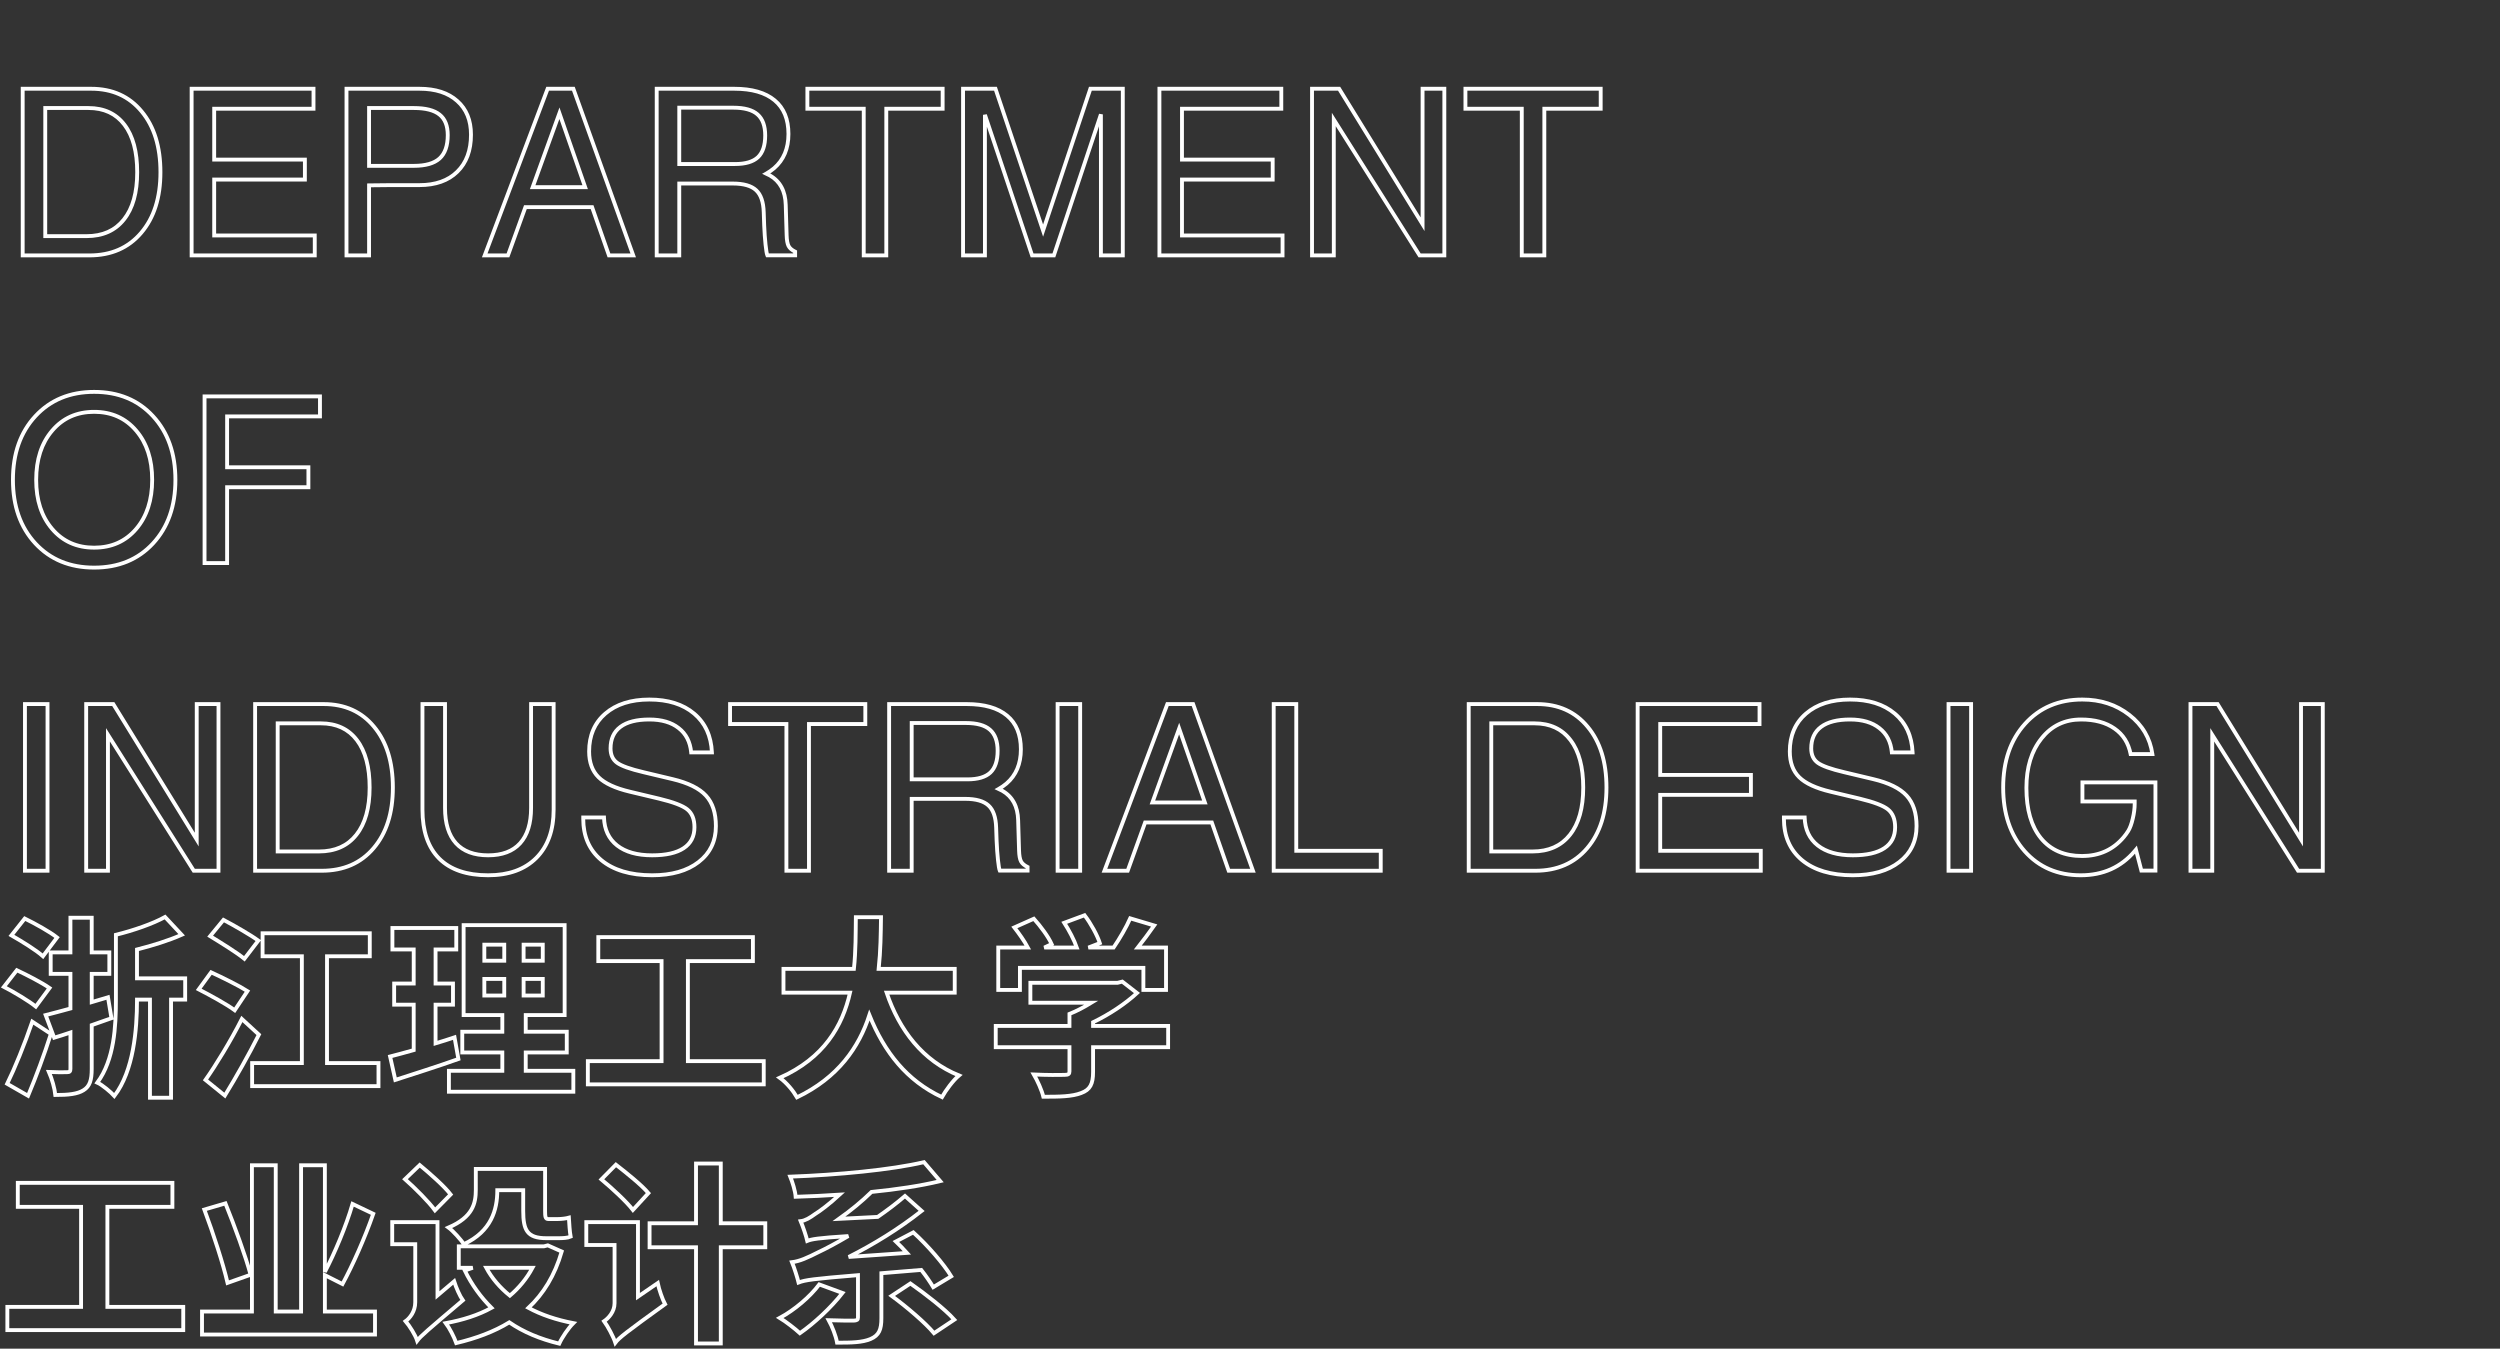 <svg width="1292" height="697" viewBox="0 0 1292 697" fill="none" xmlns="http://www.w3.org/2000/svg">
<rect x="0" y="0" width="1292" height="697" fill="#333333" stroke="none"/>
<path d="M11.727 132H10.727V133H11.727V132ZM11.727 45.867V44.867H10.727V45.867H11.727ZM73.191 57.586L72.42 58.222L72.424 58.227L73.191 57.586ZM72.957 120.34L72.197 119.69L72.195 119.693L72.957 120.34ZM23.387 122.039H22.387V123.039H23.387V122.039ZM64.051 113.426L63.268 112.803L63.266 112.806L64.051 113.426ZM64.344 64.5L63.546 65.103L63.548 65.106L64.344 64.5ZM23.387 55.828V54.828H22.387V55.828H23.387ZM12.727 132V45.867H10.727V132H12.727ZM11.727 46.867H17.527V44.867H11.727V46.867ZM17.527 46.867H47.117V44.867H17.527V46.867ZM47.117 46.867C57.783 46.867 66.181 50.66 72.42 58.222L73.963 56.95C67.311 48.887 58.326 44.867 47.117 44.867V46.867ZM72.424 58.227C78.718 65.772 81.918 75.991 81.918 88.992H83.918C83.918 75.665 80.634 64.947 73.959 56.945L72.424 58.227ZM81.918 88.992C81.918 101.948 78.643 112.144 72.197 119.69L73.717 120.989C80.552 112.988 83.918 102.286 83.918 88.992H81.918ZM72.195 119.693C65.804 127.217 57.17 131 46.18 131V133C57.689 133 66.907 129.009 73.719 120.987L72.195 119.693ZM46.18 131H17.527V133H46.18V131ZM17.527 131H11.727V133H17.527V131ZM23.387 123.039H44.715V121.039H23.387V123.039ZM44.715 123.039C53.331 123.039 60.086 120.064 64.836 114.045L63.266 112.806C58.953 118.272 52.818 121.039 44.715 121.039V123.039ZM64.833 114.049C69.594 108.066 71.906 99.669 71.906 88.992H69.906C69.906 99.409 67.648 107.301 63.268 112.803L64.833 114.049ZM71.906 88.992C71.906 78.285 69.696 69.875 65.139 63.894L63.548 65.106C67.741 70.609 69.906 78.527 69.906 88.992H71.906ZM65.141 63.897C60.554 57.836 54.032 54.828 45.711 54.828V56.828C53.484 56.828 59.383 59.602 63.546 65.103L65.141 63.897ZM45.711 54.828H23.387V56.828H45.711V54.828ZM22.387 55.828V122.039H24.387V55.828H22.387ZM99.031 132H98.031V133H99.031V132ZM99.031 45.867V44.867H98.031V45.867H99.031ZM162.02 45.867H163.02V44.867H162.02V45.867ZM162.02 56.18V57.18H163.02V56.18H162.02ZM110.691 56.18V55.18H109.691V56.18H110.691ZM110.691 82.488H109.691V83.488H110.691V82.488ZM157.566 82.488H158.566V81.488H157.566V82.488ZM157.566 92.801V93.801H158.566V92.801H157.566ZM110.691 92.801V91.801H109.691V92.801H110.691ZM110.691 121.688H109.691V122.688H110.691V121.688ZM162.664 121.688H163.664V120.688H162.664V121.688ZM162.664 132V133H163.664V132H162.664ZM100.031 132V45.867H98.031V132H100.031ZM99.031 46.867H162.02V44.867H99.031V46.867ZM161.02 45.867V51.023H163.02V45.867H161.02ZM161.02 51.023V56.18H163.02V51.023H161.02ZM162.02 55.18H110.691V57.18H162.02V55.18ZM109.691 56.18V82.488H111.691V56.18H109.691ZM110.691 83.488H157.566V81.488H110.691V83.488ZM156.566 82.488V87.644H158.566V82.488H156.566ZM156.566 87.644V92.801H158.566V87.644H156.566ZM157.566 91.801H110.691V93.801H157.566V91.801ZM109.691 92.801V121.688H111.691V92.801H109.691ZM110.691 122.688H162.664V120.688H110.691V122.688ZM161.664 121.688V126.844H163.664V121.688H161.664ZM161.664 126.844V132H163.664V126.844H161.664ZM162.664 131H99.031V133H162.664V131ZM179.07 132H178.07V133H179.07V132ZM179.07 45.867V44.867H178.07V45.867H179.07ZM236.316 52.195L235.647 52.939L235.654 52.944L236.316 52.195ZM236.316 88.758L235.618 88.042L235.615 88.045L236.316 88.758ZM216.746 95.672L216.743 96.672H216.746V95.672ZM190.73 95.789L190.712 94.789L189.73 94.807V95.789H190.73ZM190.73 132V133H191.73V132H190.73ZM190.73 85.711H189.73V86.711H190.73V85.711ZM227.176 81.902L227.846 82.645L227.852 82.639L227.176 81.902ZM227.176 59.227L226.548 60.005L226.555 60.011L227.176 59.227ZM190.73 55.828V54.828H189.73V55.828H190.73ZM180.07 132V45.867H178.07V132H180.07ZM179.07 46.867H184.871V44.867H179.07V46.867ZM184.871 46.867H216.746V44.867H184.871V46.867ZM216.746 46.867C224.94 46.867 231.197 48.933 235.647 52.939L236.985 51.452C232.061 47.02 225.271 44.867 216.746 44.867V46.867ZM235.654 52.944C240.128 56.9 242.406 62.407 242.406 69.598H244.406C244.406 61.945 241.958 55.85 236.979 51.446L235.654 52.944ZM242.406 69.598C242.406 77.56 240.108 83.663 235.618 88.042L237.015 89.474C241.978 84.633 244.406 77.963 244.406 69.598H242.406ZM235.615 88.045C231.162 92.424 224.918 94.672 216.746 94.672V96.672C225.293 96.672 232.096 94.311 237.018 89.471L235.615 88.045ZM216.75 94.672C205.77 94.633 197.09 94.672 190.712 94.789L190.749 96.789C197.105 96.672 205.769 96.633 216.743 96.672L216.75 94.672ZM189.73 95.789V132H191.73V95.789H189.73ZM190.73 131H184.93V133H190.73V131ZM184.93 131H179.07V133H184.93V131ZM190.73 86.711H213.875V84.711H190.73V86.711ZM213.875 86.711C220.037 86.711 224.767 85.424 227.846 82.645L226.506 81.16C223.96 83.459 219.823 84.711 213.875 84.711V86.711ZM227.852 82.639C230.947 79.802 232.395 75.457 232.395 69.832H230.395C230.395 75.144 229.03 78.847 226.5 81.165L227.852 82.639ZM232.395 69.832C232.395 64.797 230.926 60.92 227.796 58.443L226.555 60.011C229.051 61.986 230.395 65.179 230.395 69.832H232.395ZM227.803 58.448C224.727 55.97 220.017 54.828 213.875 54.828V56.828C219.843 56.828 223.999 57.952 226.548 60.005L227.803 58.448ZM213.875 54.828H190.73V56.828H213.875V54.828ZM189.73 55.828V85.711H191.73V55.828H189.73ZM250.496 132L249.561 131.647L249.05 133H250.496V132ZM283.016 45.867V44.867H282.324L282.08 45.514L283.016 45.867ZM296.316 45.867L297.258 45.529L297.02 44.867H296.316V45.867ZM327.254 132V133H328.676L328.195 131.662L327.254 132ZM314.715 132L313.771 132.33L314.005 133H314.715V132ZM305.984 107.039L306.928 106.709L306.694 106.039H305.984V107.039ZM271.531 107.039V106.039H270.829L270.591 106.699L271.531 107.039ZM262.508 132V133H263.21L263.448 132.34L262.508 132ZM289.109 58.523L290.054 58.195L289.128 55.535L288.169 58.183L289.109 58.523ZM275.281 96.727L274.341 96.386L273.856 97.727H275.281V96.727ZM302.41 96.727V97.727H303.817L303.355 96.398L302.41 96.727ZM251.432 132.353L283.951 46.22L282.08 45.514L249.561 131.647L251.432 132.353ZM283.016 46.867H289.637V44.867H283.016V46.867ZM289.637 46.867H296.316V44.867H289.637V46.867ZM295.375 46.205L326.313 132.338L328.195 131.662L297.258 45.529L295.375 46.205ZM327.254 131H320.984V133H327.254V131ZM320.984 131H314.715V133H320.984V131ZM315.659 131.67L306.928 106.709L305.04 107.369L313.771 132.33L315.659 131.67ZM305.984 106.039H271.531V108.039H305.984V106.039ZM270.591 106.699L261.567 131.66L263.448 132.34L272.472 107.379L270.591 106.699ZM262.508 131H256.531V133H262.508V131ZM256.531 131H250.496V133H256.531V131ZM288.169 58.183L274.341 96.386L276.222 97.067L290.05 58.864L288.169 58.183ZM275.281 97.727H302.41V95.727H275.281V97.727ZM303.355 96.398L290.054 58.195L288.165 58.852L301.466 97.055L303.355 96.398ZM339.383 132H338.383V133H339.383V132ZM339.383 45.867V44.867H338.383V45.867H339.383ZM400.32 51.844L399.679 52.611L399.683 52.614L400.32 51.844ZM400.027 86.941L400.672 87.706L400.679 87.7L400.027 86.941ZM395.984 89.754L395.491 88.884L393.836 89.823L395.548 90.654L395.984 89.754ZM397.918 90.691L398.416 89.824L398.386 89.807L398.354 89.792L397.918 90.691ZM406.062 105.867L405.063 105.895L405.063 105.897L406.062 105.867ZM406.531 121.57L405.532 121.6V121.601L406.531 121.57ZM410.926 130.066H411.926V129.442L411.365 129.168L410.926 130.066ZM410.926 131.941V132.941H411.926V131.941H410.926ZM396.57 131.941L395.656 132.348L395.92 132.941H396.57V131.941ZM394.93 116.531L393.93 116.566L393.931 116.574L394.93 116.531ZM394.695 109.734L393.696 109.764L393.696 109.769L394.695 109.734ZM390.77 98.309L390.086 99.038L390.092 99.044L390.77 98.309ZM351.043 94.852V93.852H350.043V94.852H351.043ZM351.043 132V133H352.043V132H351.043ZM351.043 84.773H350.043V85.773H351.043V84.773ZM391.707 81.258L392.391 81.987L392.397 81.982L391.707 81.258ZM391.473 59.109L390.812 59.86L390.817 59.865L391.473 59.109ZM351.043 55.652V54.652H350.043V55.652H351.043ZM340.383 132V45.867H338.383V132H340.383ZM339.383 46.867H345.184V44.867H339.383V46.867ZM345.184 46.867H379.461V44.867H345.184V46.867ZM379.461 46.867C388.474 46.867 395.161 48.834 399.679 52.611L400.962 51.077C395.948 46.885 388.729 44.867 379.461 44.867V46.867ZM399.683 52.614C404.165 56.325 406.469 61.81 406.469 69.246H408.469C408.469 61.369 406.007 55.253 400.958 51.074L399.683 52.614ZM406.469 69.246C406.469 76.543 404.081 82.145 399.376 86.183L400.679 87.7C405.896 83.222 408.469 77.027 408.469 69.246H406.469ZM399.382 86.177C398.18 87.192 396.883 88.094 395.491 88.884L396.478 90.624C397.976 89.773 399.374 88.801 400.672 87.706L399.382 86.177ZM395.548 90.654L397.482 91.591L398.354 89.792L396.421 88.854L395.548 90.654ZM397.42 91.558C402.294 94.359 404.875 99.061 405.063 105.895L407.062 105.84C406.859 98.455 404.011 93.039 398.416 89.824L397.42 91.558ZM405.063 105.897L405.532 121.6L407.531 121.54L407.062 105.837L405.063 105.897ZM405.532 121.601C405.611 124.206 405.944 126.253 406.639 127.596L408.416 126.677C407.938 125.755 407.608 124.091 407.531 121.54L405.532 121.601ZM406.639 127.596C407.36 128.99 408.7 130.092 410.487 130.965L411.365 129.168C409.792 128.4 408.866 127.549 408.416 126.677L406.639 127.596ZM409.926 130.066V131.941H411.926V130.066H409.926ZM410.926 130.941H396.57V132.941H410.926V130.941ZM397.484 131.535C397.384 131.31 397.244 130.788 397.087 129.869C396.936 128.981 396.783 127.803 396.627 126.329L394.638 126.538C394.796 128.033 394.954 129.257 395.116 130.205C395.272 131.122 395.444 131.869 395.656 132.348L397.484 131.535ZM396.627 126.329C396.317 123.385 396.084 120.105 395.929 116.488L393.931 116.574C394.088 120.223 394.323 123.545 394.638 126.538L396.627 126.329ZM395.929 116.497L395.695 109.7L393.696 109.769L393.93 116.566L395.929 116.497ZM395.695 109.705C395.535 104.241 394.197 100.105 391.447 97.573L390.092 99.044C392.264 101.043 393.543 104.525 393.696 109.764L395.695 109.705ZM391.453 97.579C388.718 95.017 384.382 93.852 378.699 93.852V95.852C384.188 95.852 387.9 96.991 390.086 99.038L391.453 97.579ZM378.699 93.852H351.043V95.852H378.699V93.852ZM350.043 94.852V132H352.043V94.852H350.043ZM351.043 131H345.242V133H351.043V131ZM345.242 131H339.383V133H345.242V131ZM351.043 85.773H379.871V83.773H351.043V85.773ZM379.871 85.773C385.376 85.773 389.624 84.581 392.391 81.987L391.023 80.528C388.79 82.622 385.147 83.773 379.871 83.773V85.773ZM392.397 81.982C395.174 79.335 396.457 75.267 396.457 70.008H394.457C394.457 74.983 393.241 78.415 391.017 80.534L392.397 81.982ZM396.457 70.008C396.457 64.88 395.082 60.917 392.128 58.354L390.817 59.865C393.176 61.911 394.457 65.213 394.457 70.008H396.457ZM392.134 58.359C389.248 55.818 384.794 54.652 378.992 54.652V56.652C384.597 56.652 388.462 57.791 390.812 59.86L392.134 58.359ZM378.992 54.652H351.043V56.652H378.992V54.652ZM350.043 55.652V84.773H352.043V55.652H350.043ZM446.375 132H445.375V133H446.375V132ZM446.375 56.18H447.375V55.18H446.375V56.18ZM417.254 56.18H416.254V57.18H417.254V56.18ZM417.254 45.867V44.867H416.254V45.867H417.254ZM487.156 45.867H488.156V44.867H487.156V45.867ZM487.156 56.18V57.18H488.156V56.18H487.156ZM458.035 56.18V55.18H457.035V56.18H458.035ZM458.035 132V133H459.035V132H458.035ZM447.375 132V56.18H445.375V132H447.375ZM446.375 55.18H417.254V57.18H446.375V55.18ZM418.254 56.18V51.023H416.254V56.18H418.254ZM418.254 51.023V45.867H416.254V51.023H418.254ZM417.254 46.867H487.156V44.867H417.254V46.867ZM486.156 45.867V51.023H488.156V45.867H486.156ZM486.156 51.023V56.18H488.156V51.023H486.156ZM487.156 55.18H458.035V57.18H487.156V55.18ZM457.035 56.18V132H459.035V56.18H457.035ZM458.035 131H452.234V133H458.035V131ZM452.234 131H446.375V133H452.234V131ZM509.012 132V133H510.012V132H509.012ZM497.703 132H496.703V133H497.703V132ZM497.703 45.867V44.867H496.703V45.867H497.703ZM514.461 45.867L515.409 45.549L515.18 44.867H514.461V45.867ZM539.07 119.168L538.122 119.486L539.074 122.32L540.019 119.484L539.07 119.168ZM563.504 45.867V44.867H562.783L562.555 45.551L563.504 45.867ZM580.262 45.867H581.262V44.867H580.262V45.867ZM580.262 132V133H581.262V132H580.262ZM568.953 132H567.953V133H568.953V132ZM568.953 59.109H569.953L568.005 58.793L568.953 59.109ZM544.637 132V133H545.357L545.585 132.316L544.637 132ZM533.387 132L532.439 132.318L532.667 133H533.387V132ZM509.012 59.344L509.96 59.026L508.012 59.344H509.012ZM509.012 131H503.387V133H509.012V131ZM503.387 131H497.703V133H503.387V131ZM498.703 132V45.867H496.703V132H498.703ZM497.703 46.867H506.082V44.867H497.703V46.867ZM506.082 46.867H514.461V44.867H506.082V46.867ZM513.513 46.185L538.122 119.486L540.018 118.85L515.409 45.549L513.513 46.185ZM540.019 119.484L564.453 46.183L562.555 45.551L538.122 118.852L540.019 119.484ZM563.504 46.867H571.883V44.867H563.504V46.867ZM571.883 46.867H580.262V44.867H571.883V46.867ZM579.262 45.867V132H581.262V45.867H579.262ZM580.262 131H574.637V133H580.262V131ZM574.637 131H568.953V133H574.637V131ZM569.953 132V59.109H567.953V132H569.953ZM568.005 58.793L543.688 131.684L545.585 132.316L569.902 59.426L568.005 58.793ZM544.637 131H539.012V133H544.637V131ZM539.012 131H533.387V133H539.012V131ZM534.335 131.682L509.96 59.026L508.064 59.662L532.439 132.318L534.335 131.682ZM508.012 59.344V132H510.012V59.344H508.012ZM599.188 132H598.188V133H599.188V132ZM599.188 45.867V44.867H598.188V45.867H599.188ZM662.176 45.867H663.176V44.867H662.176V45.867ZM662.176 56.18V57.18H663.176V56.18H662.176ZM610.848 56.18V55.18H609.848V56.18H610.848ZM610.848 82.488H609.848V83.488H610.848V82.488ZM657.723 82.488H658.723V81.488H657.723V82.488ZM657.723 92.801V93.801H658.723V92.801H657.723ZM610.848 92.801V91.801H609.848V92.801H610.848ZM610.848 121.688H609.848V122.688H610.848V121.688ZM662.82 121.688H663.82V120.688H662.82V121.688ZM662.82 132V133H663.82V132H662.82ZM600.188 132V45.867H598.188V132H600.188ZM599.188 46.867H662.176V44.867H599.188V46.867ZM661.176 45.867V51.023H663.176V45.867H661.176ZM661.176 51.023V56.18H663.176V51.023H661.176ZM662.176 55.18H610.848V57.18H662.176V55.18ZM609.848 56.18V82.488H611.848V56.18H609.848ZM610.848 83.488H657.723V81.488H610.848V83.488ZM656.723 82.488V87.644H658.723V82.488H656.723ZM656.723 87.644V92.801H658.723V87.644H656.723ZM657.723 91.801H610.848V93.801H657.723V91.801ZM609.848 92.801V121.688H611.848V92.801H609.848ZM610.848 122.688H662.82V120.688H610.848V122.688ZM661.82 121.688V126.844H663.82V121.688H661.82ZM661.82 126.844V132H663.82V126.844H661.82ZM662.82 131H599.188V133H662.82V131ZM689.305 132V133H690.305V132H689.305ZM678.055 132H677.055V133H678.055V132ZM678.055 45.867V44.867H677.055V45.867H678.055ZM692.059 45.867L692.91 45.343L692.617 44.867H692.059V45.867ZM735.184 115.887L734.332 116.411L736.184 119.417V115.887H735.184ZM735.184 45.867V44.867H734.184V45.867H735.184ZM746.434 45.867H747.434V44.867H746.434V45.867ZM746.434 132V133H747.434V132H746.434ZM733.66 132L732.815 132.534L733.109 133H733.66V132ZM689.305 61.746L690.15 61.212L688.305 58.289V61.746H689.305ZM689.305 131H683.68V133H689.305V131ZM683.68 131H678.055V133H683.68V131ZM679.055 132V45.867H677.055V132H679.055ZM678.055 46.867H685.027V44.867H678.055V46.867ZM685.027 46.867H692.059V44.867H685.027V46.867ZM691.207 46.392L734.332 116.411L736.035 115.362L692.91 45.343L691.207 46.392ZM736.184 115.887V45.867H734.184V115.887H736.184ZM735.184 46.867H740.809V44.867H735.184V46.867ZM740.809 46.867H746.434V44.867H740.809V46.867ZM745.434 45.867V132H747.434V45.867H745.434ZM746.434 131H740.047V133H746.434V131ZM740.047 131H733.66V133H740.047V131ZM734.506 131.466L690.15 61.212L688.459 62.28L732.815 132.534L734.506 131.466ZM688.305 61.746V132H690.305V61.746H688.305ZM786.453 132H785.453V133H786.453V132ZM786.453 56.18H787.453V55.18H786.453V56.18ZM757.332 56.18H756.332V57.18H757.332V56.18ZM757.332 45.867V44.867H756.332V45.867H757.332ZM827.234 45.867H828.234V44.867H827.234V45.867ZM827.234 56.18V57.18H828.234V56.18H827.234ZM798.113 56.18V55.18H797.113V56.18H798.113ZM798.113 132V133H799.113V132H798.113ZM787.453 132V56.18H785.453V132H787.453ZM786.453 55.18H757.332V57.18H786.453V55.18ZM758.332 56.18V51.023H756.332V56.18H758.332ZM758.332 51.023V45.867H756.332V51.023H758.332ZM757.332 46.867H827.234V44.867H757.332V46.867ZM826.234 45.867V51.023H828.234V45.867H826.234ZM826.234 51.023V56.18H828.234V51.023H826.234ZM827.234 55.18H798.113V57.18H827.234V55.18ZM797.113 56.18V132H799.113V56.18H797.113ZM798.113 131H792.312V133H798.113V131ZM792.312 131H786.453V133H792.312V131ZM18.289 280.863L17.555 281.542L17.557 281.544L18.289 280.863ZM79.051 215.062L78.315 215.74L78.317 215.742L79.051 215.062ZM79.051 280.863L78.317 280.184L78.317 280.184L79.051 280.863ZM70.379 222.562L69.617 223.21L69.619 223.212L70.379 222.562ZM26.961 222.562L27.721 223.212L27.723 223.21L26.961 222.562ZM48.641 292.344C36.388 292.344 26.547 288.278 19.021 280.182L17.557 281.544C25.5 290.09 35.894 294.344 48.641 294.344V292.344ZM19.023 280.184C11.491 272.044 7.688 261.346 7.688 247.992H5.688C5.688 261.748 9.618 272.964 17.555 281.542L19.023 280.184ZM7.688 247.992C7.688 234.599 11.492 223.881 19.023 215.742L17.555 214.383C9.618 222.962 5.688 234.198 5.688 247.992H7.688ZM19.023 215.742C26.549 207.608 36.389 203.523 48.641 203.523V201.523C35.892 201.523 25.498 205.798 17.555 214.383L19.023 215.742ZM48.641 203.523C60.972 203.523 70.831 207.609 78.315 215.74L79.787 214.385C71.88 205.797 61.465 201.523 48.641 201.523V203.523ZM78.317 215.742C85.848 223.881 89.652 234.599 89.652 247.992H91.652C91.652 234.198 87.722 222.962 79.785 214.383L78.317 215.742ZM89.652 247.992C89.652 261.346 85.849 272.044 78.317 280.184L79.785 281.542C87.722 272.964 91.652 261.748 91.652 247.992H89.652ZM78.317 280.184C70.832 288.276 60.974 292.344 48.641 292.344V294.344C61.464 294.344 71.878 290.091 79.785 281.542L78.317 280.184ZM48.641 284.031C57.898 284.031 65.429 280.695 71.139 274.013L69.619 272.714C64.313 278.922 57.352 282.031 48.641 282.031V284.031ZM71.139 274.013C76.836 267.347 79.641 258.641 79.641 247.992H77.641C77.641 258.281 74.938 266.489 69.619 272.714L71.139 274.013ZM79.641 247.992C79.641 237.305 76.836 228.58 71.139 221.913L69.619 223.212C74.937 229.436 77.641 237.664 77.641 247.992H79.641ZM71.141 221.915C65.431 215.193 57.9 211.836 48.641 211.836V213.836C57.35 213.836 64.311 216.963 69.617 223.21L71.141 221.915ZM48.641 211.836C39.419 211.836 31.907 215.194 26.199 221.915L27.723 223.21C33.03 216.962 39.972 213.836 48.641 213.836V211.836ZM26.201 221.913C20.504 228.58 17.699 237.305 17.699 247.992H19.699C19.699 237.664 22.403 229.436 27.721 223.212L26.201 221.913ZM17.699 247.992C17.699 258.641 20.504 267.347 26.201 274.013L27.721 272.714C22.402 266.489 19.699 258.281 19.699 247.992H17.699ZM26.201 274.013C31.91 280.694 39.421 284.031 48.641 284.031V282.031C39.969 282.031 33.027 278.923 27.721 272.714L26.201 274.013ZM105.711 291H104.711V292H105.711V291ZM105.711 204.867V203.867H104.711V204.867H105.711ZM165.359 204.867H166.359V203.867H165.359V204.867ZM165.359 215.18V216.18H166.359V215.18H165.359ZM117.371 215.18V214.18H116.371V215.18H117.371ZM117.371 241.488H116.371V242.488H117.371V241.488ZM159.383 241.488H160.383V240.488H159.383V241.488ZM159.383 251.801V252.801H160.383V251.801H159.383ZM117.371 251.801V250.801H116.371V251.801H117.371ZM117.371 291V292H118.371V291H117.371ZM106.711 291V204.867H104.711V291H106.711ZM105.711 205.867H165.359V203.867H105.711V205.867ZM164.359 204.867V210.023H166.359V204.867H164.359ZM164.359 210.023V215.18H166.359V210.023H164.359ZM165.359 214.18H117.371V216.18H165.359V214.18ZM116.371 215.18V241.488H118.371V215.18H116.371ZM117.371 242.488H159.383V240.488H117.371V242.488ZM158.383 241.488V246.645H160.383V241.488H158.383ZM158.383 246.645V251.801H160.383V246.645H158.383ZM159.383 250.801H117.371V252.801H159.383V250.801ZM116.371 251.801V291H118.371V251.801H116.371ZM117.371 290H111.57V292H117.371V290ZM111.57 290H105.711V292H111.57V290ZM12.898 450H11.898V451H12.898V450ZM12.898 363.867V362.867H11.898V363.867H12.898ZM24.559 363.867H25.559V362.867H24.559V363.867ZM24.559 450V451H25.559V450H24.559ZM13.898 450V363.867H11.898V450H13.898ZM12.898 364.867H18.699V362.867H12.898V364.867ZM18.699 364.867H24.559V362.867H18.699V364.867ZM23.559 363.867V450H25.559V363.867H23.559ZM24.559 449H18.758V451H24.559V449ZM18.758 449H12.898V451H18.758V449ZM55.789 450V451H56.789V450H55.789ZM44.539 450H43.539V451H44.539V450ZM44.539 363.867V362.867H43.539V363.867H44.539ZM58.543 363.867L59.394 363.343L59.102 362.867H58.543V363.867ZM101.668 433.887L100.817 434.411L102.668 437.417V433.887H101.668ZM101.668 363.867V362.867H100.668V363.867H101.668ZM112.918 363.867H113.918V362.867H112.918V363.867ZM112.918 450V451H113.918V450H112.918ZM100.145 450L99.299 450.534L99.593 451H100.145V450ZM55.789 379.746L56.635 379.212L54.789 376.289V379.746H55.789ZM55.789 449H50.164V451H55.789V449ZM50.164 449H44.539V451H50.164V449ZM45.539 450V363.867H43.539V450H45.539ZM44.539 364.867H51.512V362.867H44.539V364.867ZM51.512 364.867H58.543V362.867H51.512V364.867ZM57.691 364.392L100.817 434.411L102.519 433.362L59.394 363.343L57.691 364.392ZM102.668 433.887V363.867H100.668V433.887H102.668ZM101.668 364.867H107.293V362.867H101.668V364.867ZM107.293 364.867H112.918V362.867H107.293V364.867ZM111.918 363.867V450H113.918V363.867H111.918ZM112.918 449H106.531V451H112.918V449ZM106.531 449H100.145V451H106.531V449ZM100.99 449.466L56.635 379.212L54.944 380.28L99.299 450.534L100.99 449.466ZM54.789 379.746V450H56.789V379.746H54.789ZM131.844 450H130.844V451H131.844V450ZM131.844 363.867V362.867H130.844V363.867H131.844ZM193.309 375.586L192.537 376.222L192.541 376.227L193.309 375.586ZM193.074 438.34L192.314 437.69L192.312 437.693L193.074 438.34ZM143.504 440.039H142.504V441.039H143.504V440.039ZM184.168 431.426L183.386 430.803L183.383 430.806L184.168 431.426ZM184.461 382.5L183.664 383.103L183.666 383.106L184.461 382.5ZM143.504 373.828V372.828H142.504V373.828H143.504ZM132.844 450V363.867H130.844V450H132.844ZM131.844 364.867H137.645V362.867H131.844V364.867ZM137.645 364.867H167.234V362.867H137.645V364.867ZM167.234 364.867C177.901 364.867 186.299 368.66 192.537 376.222L194.08 374.95C187.428 366.887 178.443 362.867 167.234 362.867V364.867ZM192.541 376.227C198.835 383.772 202.035 393.991 202.035 406.992H204.035C204.035 393.665 200.751 382.947 194.076 374.945L192.541 376.227ZM202.035 406.992C202.035 419.948 198.76 430.144 192.314 437.69L193.835 438.989C200.67 430.988 204.035 420.286 204.035 406.992H202.035ZM192.312 437.693C185.921 445.217 177.287 449 166.297 449V451C177.806 451 187.024 447.009 193.836 438.987L192.312 437.693ZM166.297 449H137.645V451H166.297V449ZM137.645 449H131.844V451H137.645V449ZM143.504 441.039H164.832V439.039H143.504V441.039ZM164.832 441.039C173.448 441.039 180.203 438.064 184.953 432.045L183.383 430.806C179.07 436.272 172.935 439.039 164.832 439.039V441.039ZM184.95 432.049C189.712 426.066 192.023 417.669 192.023 406.992H190.023C190.023 417.409 187.765 425.301 183.386 430.803L184.95 432.049ZM192.023 406.992C192.023 396.285 189.813 387.875 185.256 381.894L183.666 383.106C187.859 388.609 190.023 396.527 190.023 406.992H192.023ZM185.258 381.897C180.672 375.836 174.149 372.828 165.828 372.828V374.828C173.601 374.828 179.5 377.602 183.664 383.103L185.258 381.897ZM165.828 372.828H143.504V374.828H165.828V372.828ZM142.504 373.828V440.039H144.504V373.828H142.504ZM277.156 443.379L277.863 444.086L277.866 444.084L277.156 443.379ZM227 443.73L226.293 444.438L226.295 444.44L227 443.73ZM218.328 363.867V362.867H217.328V363.867H218.328ZM229.988 363.867H230.988V362.867H229.988V363.867ZM235.672 435.82L234.931 436.492L234.934 436.495L235.672 435.82ZM268.777 435.82L268.036 435.149L268.036 435.149L268.777 435.82ZM274.461 363.867V362.867H273.461V363.867H274.461ZM286.121 363.867H287.121V362.867H286.121V363.867ZM285.121 418.418C285.121 428.849 282.193 436.891 276.447 442.674L277.866 444.084C284.073 437.836 287.121 429.237 287.121 418.418H285.121ZM276.449 442.672C270.705 448.415 262.686 451.344 252.254 451.344V453.344C263.072 453.344 271.654 450.295 277.863 444.086L276.449 442.672ZM252.254 451.344C241.367 451.344 233.24 448.519 227.705 443.021L226.295 444.44C232.323 450.427 241.032 453.344 252.254 453.344V451.344ZM227.707 443.023C222.172 437.489 219.328 429.344 219.328 418.418H217.328C217.328 429.68 220.265 438.41 226.293 444.438L227.707 443.023ZM219.328 418.418V363.867H217.328V418.418H219.328ZM218.328 364.867H224.129V362.867H218.328V364.867ZM224.129 364.867H229.988V362.867H224.129V364.867ZM228.988 363.867V417.539H230.988V363.867H228.988ZM228.988 417.539C228.988 425.692 230.917 432.064 234.931 436.492L236.413 435.149C232.849 431.217 230.988 425.402 230.988 417.539H228.988ZM234.934 436.495C238.965 440.9 244.795 443.031 252.254 443.031V441.031C245.181 441.031 239.957 439.022 236.41 435.145L234.934 436.495ZM252.254 443.031C259.712 443.031 265.526 440.9 269.519 436.492L268.036 435.149C264.529 439.022 259.327 441.031 252.254 441.031V443.031ZM269.518 436.492C273.533 432.064 275.461 425.692 275.461 417.539H273.461C273.461 425.402 271.6 431.217 268.036 435.149L269.518 436.492ZM275.461 417.539V363.867H273.461V417.539H275.461ZM274.461 364.867H280.262V362.867H274.461V364.867ZM280.262 364.867H286.121V362.867H280.262V364.867ZM285.121 363.867V418.418H287.121V363.867H285.121ZM357.195 388.828L356.2 388.921L356.284 389.828H357.195V388.828ZM350.75 376.289L350.129 377.073L350.138 377.08L350.75 376.289ZM332.586 399.082L332.818 398.109L332.814 398.108L332.586 399.082ZM347.586 402.656L347.354 403.629L347.355 403.629L347.586 402.656ZM364.812 411.152L364.075 411.828L364.079 411.832L364.812 411.152ZM361.062 445.488L360.453 444.696L360.45 444.698L361.062 445.488ZM310.672 444.434L310.028 445.199L310.032 445.202L310.672 444.434ZM301.414 422.461V421.461H300.414V422.461H301.414ZM312.137 422.461L313.136 422.43L313.106 421.461H312.137V422.461ZM353.328 438.34L353.881 439.173L353.328 438.34ZM355.203 418.301L355.832 417.524L355.831 417.522L355.203 418.301ZM340.555 412.734L340.787 411.762L340.786 411.762L340.555 412.734ZM325.555 409.16L325.786 408.187L325.785 408.187L325.555 409.16ZM312.84 368.789L313.492 369.547L313.492 369.547L312.84 368.789ZM367.918 388.828V389.828H368.965L368.917 388.782L367.918 388.828ZM358.191 388.735C357.661 383.072 355.401 378.621 351.362 375.498L350.138 377.08C353.677 379.816 355.714 383.725 356.2 388.921L358.191 388.735ZM351.371 375.505C347.393 372.356 342.092 370.836 335.574 370.836V372.836C341.791 372.836 346.607 374.284 350.129 377.073L351.371 375.505ZM335.574 370.836C328.907 370.836 323.677 372.122 320.034 374.843L321.231 376.446C324.385 374.089 329.117 372.836 335.574 372.836V370.836ZM320.034 374.843C316.343 377.602 314.535 381.633 314.535 386.777H316.535C316.535 382.156 318.126 378.766 321.231 376.446L320.034 374.843ZM314.535 386.777C314.535 390.35 315.771 393.163 318.347 395.029L319.52 393.409C317.565 391.993 316.535 389.845 316.535 386.777H314.535ZM318.347 395.029C320.795 396.801 325.531 398.456 332.358 400.056L332.814 398.108C325.969 396.505 321.604 394.918 319.52 393.409L318.347 395.029ZM332.354 400.055L347.354 403.629L347.818 401.683L332.818 398.109L332.354 400.055ZM347.355 403.629C355.318 405.523 360.833 408.292 364.075 411.828L365.55 410.477C361.917 406.513 355.948 403.617 347.817 401.683L347.355 403.629ZM364.079 411.832C367.293 415.302 368.969 420.281 368.969 426.914H370.969C370.969 419.953 369.207 414.424 365.546 410.473L364.079 411.832ZM368.969 426.914C368.969 434.432 366.132 440.324 360.453 444.696L361.672 446.281C367.868 441.512 370.969 435.021 370.969 426.914H368.969ZM360.45 444.698C354.78 449.091 347.013 451.344 337.039 451.344V453.344C347.3 453.344 355.548 451.026 361.675 446.279L360.45 444.698ZM337.039 451.344C325.938 451.344 317.404 448.742 311.312 443.665L310.032 445.202C316.596 450.672 325.641 453.344 337.039 453.344V451.344ZM311.316 443.669C305.398 438.687 302.414 431.873 302.414 423.105H300.414C300.414 432.385 303.602 439.789 310.028 445.199L311.316 443.669ZM302.414 423.105V422.461H300.414V423.105H302.414ZM301.414 423.461H312.137V421.461H301.414V423.461ZM311.137 422.492C311.34 428.993 313.714 434.113 318.317 437.721L319.55 436.147C315.481 432.957 313.324 428.428 313.136 422.43L311.137 422.492ZM318.317 437.721C322.888 441.303 329.17 443.031 337.039 443.031V441.031C329.44 441.031 323.651 439.361 319.55 436.147L318.317 437.721ZM337.039 443.031C344.276 443.031 349.934 441.79 353.881 439.173L352.775 437.506C349.3 439.811 344.099 441.031 337.039 441.031V443.031ZM353.881 439.173C357.894 436.512 359.895 432.573 359.895 427.5H357.895C357.895 431.958 356.184 435.246 352.775 437.506L353.881 439.173ZM359.895 427.5C359.895 423.158 358.596 419.761 355.832 417.524L354.574 419.078C356.732 420.825 357.895 423.561 357.895 427.5H359.895ZM355.831 417.522C353.215 415.412 348.126 413.518 340.787 411.762L340.322 413.707C347.671 415.466 352.348 417.283 354.575 419.079L355.831 417.522ZM340.786 411.762L325.786 408.187L325.323 410.133L340.323 413.707L340.786 411.762ZM325.785 408.187C318.274 406.406 313.076 403.961 310.027 400.949L308.621 402.372C312.057 405.765 317.679 408.32 325.324 410.133L325.785 408.187ZM310.027 400.949C307.019 397.977 305.461 393.825 305.461 388.359H303.461C303.461 394.222 305.145 398.937 308.621 402.372L310.027 400.949ZM305.461 388.359C305.461 380.37 308.155 374.138 313.492 369.547L312.188 368.031C306.353 373.049 303.461 379.865 303.461 388.359H305.461ZM313.492 369.547C318.889 364.9 326.213 362.523 335.574 362.523V360.523C325.873 360.523 318.04 362.991 312.187 368.031L313.492 369.547ZM335.574 362.523C345.095 362.523 352.559 364.901 358.074 369.553L359.364 368.025C353.394 362.989 345.428 360.523 335.574 360.523V362.523ZM358.074 369.553C363.573 374.192 366.539 380.595 366.919 388.874L368.917 388.782C368.515 380.03 365.348 373.073 359.364 368.025L358.074 369.553ZM367.918 387.828H357.195V389.828H367.918V387.828ZM406.414 450H405.414V451H406.414V450ZM406.414 374.18H407.414V373.18H406.414V374.18ZM377.293 374.18H376.293V375.18H377.293V374.18ZM377.293 363.867V362.867H376.293V363.867H377.293ZM447.195 363.867H448.195V362.867H447.195V363.867ZM447.195 374.18V375.18H448.195V374.18H447.195ZM418.074 374.18V373.18H417.074V374.18H418.074ZM418.074 450V451H419.074V450H418.074ZM407.414 450V374.18H405.414V450H407.414ZM406.414 373.18H377.293V375.18H406.414V373.18ZM378.293 374.18V369.023H376.293V374.18H378.293ZM378.293 369.023V363.867H376.293V369.023H378.293ZM377.293 364.867H447.195V362.867H377.293V364.867ZM446.195 363.867V369.023H448.195V363.867H446.195ZM446.195 369.023V374.18H448.195V369.023H446.195ZM447.195 373.18H418.074V375.18H447.195V373.18ZM417.074 374.18V450H419.074V374.18H417.074ZM418.074 449H412.273V451H418.074V449ZM412.273 449H406.414V451H412.273V449ZM459.5 450H458.5V451H459.5V450ZM459.5 363.867V362.867H458.5V363.867H459.5ZM520.438 369.844L519.796 370.611L519.8 370.614L520.438 369.844ZM520.145 404.941L520.789 405.706L520.796 405.7L520.145 404.941ZM516.102 407.754L515.608 406.884L513.953 407.824L515.665 408.654L516.102 407.754ZM518.035 408.691L518.533 407.824L518.503 407.807L518.471 407.792L518.035 408.691ZM526.18 423.867L525.18 423.895L525.18 423.897L526.18 423.867ZM526.648 439.57L525.649 439.6L525.649 439.601L526.648 439.57ZM531.043 448.066H532.043V447.442L531.482 447.168L531.043 448.066ZM531.043 449.941V450.941H532.043V449.941H531.043ZM516.688 449.941L515.774 450.348L516.038 450.941H516.688V449.941ZM515.047 434.531L514.047 434.566L514.048 434.574L515.047 434.531ZM514.812 427.734L513.813 427.764L513.813 427.769L514.812 427.734ZM510.887 416.309L510.203 417.039L510.209 417.044L510.887 416.309ZM471.16 412.852V411.852H470.16V412.852H471.16ZM471.16 450V451H472.16V450H471.16ZM471.16 402.773H470.16V403.773H471.16V402.773ZM511.824 399.258L512.508 399.987L512.514 399.982L511.824 399.258ZM511.59 377.109L510.929 377.86L510.934 377.865L511.59 377.109ZM471.16 373.652V372.652H470.16V373.652H471.16ZM460.5 450V363.867H458.5V450H460.5ZM459.5 364.867H465.301V362.867H459.5V364.867ZM465.301 364.867H499.578V362.867H465.301V364.867ZM499.578 364.867C508.592 364.867 515.278 366.834 519.796 370.611L521.079 369.077C516.065 364.885 508.846 362.867 499.578 362.867V364.867ZM519.8 370.614C524.282 374.325 526.586 379.81 526.586 387.246H528.586C528.586 379.369 526.124 373.253 521.075 369.073L519.8 370.614ZM526.586 387.246C526.586 394.543 524.198 400.145 519.493 404.183L520.796 405.7C526.013 401.222 528.586 395.027 528.586 387.246H526.586ZM519.5 404.177C518.297 405.191 517.001 406.094 515.608 406.884L516.595 408.624C518.093 407.773 519.492 406.801 520.789 405.706L519.5 404.177ZM515.665 408.654L517.599 409.591L518.471 407.792L516.538 406.854L515.665 408.654ZM517.537 409.558C522.411 412.359 524.992 417.061 525.18 423.895L527.179 423.84C526.976 416.455 524.128 411.039 518.533 407.824L517.537 409.558ZM525.18 423.897L525.649 439.6L527.648 439.54L527.179 423.837L525.18 423.897ZM525.649 439.601C525.728 442.206 526.062 444.253 526.756 445.596L528.533 444.677C528.056 443.755 527.725 442.091 527.648 439.54L525.649 439.601ZM526.756 445.596C527.477 446.99 528.818 448.092 530.604 448.965L531.482 447.168C529.909 446.4 528.984 445.549 528.533 444.677L526.756 445.596ZM530.043 448.066V449.941H532.043V448.066H530.043ZM531.043 448.941H516.688V450.941H531.043V448.941ZM517.601 449.535C517.501 449.31 517.361 448.788 517.205 447.869C517.053 446.981 516.9 445.803 516.745 444.329L514.755 444.538C514.913 446.033 515.072 447.257 515.233 448.205C515.389 449.122 515.561 449.869 515.774 450.348L517.601 449.535ZM516.745 444.329C516.435 441.385 516.201 438.105 516.046 434.488L514.048 434.574C514.205 438.223 514.44 441.545 514.755 444.538L516.745 444.329ZM516.046 434.497L515.812 427.7L513.813 427.769L514.047 434.566L516.046 434.497ZM515.812 427.705C515.653 422.241 514.314 418.105 511.564 415.573L510.209 417.044C512.381 419.043 513.66 422.525 513.813 427.764L515.812 427.705ZM511.57 415.579C508.835 413.017 504.5 411.852 498.816 411.852V413.852C504.305 413.852 508.017 414.991 510.203 417.038L511.57 415.579ZM498.816 411.852H471.16V413.852H498.816V411.852ZM470.16 412.852V450H472.16V412.852H470.16ZM471.16 449H465.359V451H471.16V449ZM465.359 449H459.5V451H465.359V449ZM471.16 403.773H499.988V401.773H471.16V403.773ZM499.988 403.773C505.493 403.773 509.741 402.581 512.508 399.987L511.14 398.528C508.907 400.622 505.265 401.773 499.988 401.773V403.773ZM512.514 399.982C515.291 397.335 516.574 393.267 516.574 388.008H514.574C514.574 392.983 513.358 396.415 511.134 398.534L512.514 399.982ZM516.574 388.008C516.574 382.88 515.199 378.917 512.245 376.354L510.934 377.865C513.293 379.911 514.574 383.213 514.574 388.008H516.574ZM512.251 376.359C509.366 373.818 504.911 372.652 499.109 372.652V374.652C504.714 374.652 508.58 375.791 510.929 377.86L512.251 376.359ZM499.109 372.652H471.16V374.652H499.109V372.652ZM470.16 373.652V402.773H472.16V373.652H470.16ZM546.57 450H545.57V451H546.57V450ZM546.57 363.867V362.867H545.57V363.867H546.57ZM558.23 363.867H559.23V362.867H558.23V363.867ZM558.23 450V451H559.23V450H558.23ZM547.57 450V363.867H545.57V450H547.57ZM546.57 364.867H552.371V362.867H546.57V364.867ZM552.371 364.867H558.23V362.867H552.371V364.867ZM557.23 363.867V450H559.23V363.867H557.23ZM558.23 449H552.43V451H558.23V449ZM552.43 449H546.57V451H552.43V449ZM570.77 450L569.834 449.647L569.323 451H570.77V450ZM603.289 363.867V362.867H602.598L602.354 363.514L603.289 363.867ZM616.59 363.867L617.531 363.529L617.293 362.867H616.59V363.867ZM647.527 450V451H648.949L648.469 449.662L647.527 450ZM634.988 450L634.044 450.33L634.279 451H634.988V450ZM626.258 425.039L627.202 424.709L626.967 424.039H626.258V425.039ZM591.805 425.039V424.039H591.103L590.864 424.699L591.805 425.039ZM582.781 450V451H583.483L583.722 450.34L582.781 450ZM609.383 376.523L610.327 376.195L609.401 373.535L608.443 376.183L609.383 376.523ZM595.555 414.727L594.614 414.386L594.129 415.727H595.555V414.727ZM622.684 414.727V415.727H624.091L623.628 414.398L622.684 414.727ZM571.705 450.353L604.225 364.22L602.354 363.514L569.834 449.647L571.705 450.353ZM603.289 364.867H609.91V362.867H603.289V364.867ZM609.91 364.867H616.59V362.867H609.91V364.867ZM615.649 364.205L646.586 450.338L648.469 449.662L617.531 363.529L615.649 364.205ZM647.527 449H641.258V451H647.527V449ZM641.258 449H634.988V451H641.258V449ZM635.932 449.67L627.202 424.709L625.314 425.369L634.044 450.33L635.932 449.67ZM626.258 424.039H591.805V426.039H626.258V424.039ZM590.864 424.699L581.841 449.66L583.722 450.34L592.745 425.379L590.864 424.699ZM582.781 449H576.805V451H582.781V449ZM576.805 449H570.77V451H576.805V449ZM608.443 376.183L594.614 414.386L596.495 415.067L610.323 376.864L608.443 376.183ZM595.555 415.727H622.684V413.727H595.555V415.727ZM623.628 414.398L610.327 376.195L608.438 376.852L621.739 415.055L623.628 414.398ZM658.25 450H657.25V451H658.25V450ZM658.25 363.867V362.867H657.25V363.867H658.25ZM669.91 363.867H670.91V362.867H669.91V363.867ZM669.91 439.688H668.91V440.688H669.91V439.688ZM713.562 439.688H714.562V438.688H713.562V439.688ZM713.562 450V451H714.562V450H713.562ZM659.25 450V363.867H657.25V450H659.25ZM658.25 364.867H664.051V362.867H658.25V364.867ZM664.051 364.867H669.91V362.867H664.051V364.867ZM668.91 363.867V439.688H670.91V363.867H668.91ZM669.91 440.688H713.562V438.688H669.91V440.688ZM712.562 439.688V444.844H714.562V439.688H712.562ZM712.562 444.844V450H714.562V444.844H712.562ZM713.562 449H658.25V451H713.562V449ZM759.031 450H758.031V451H759.031V450ZM759.031 363.867V362.867H758.031V363.867H759.031ZM820.496 375.586L819.725 376.222L819.728 376.227L820.496 375.586ZM820.262 438.34L819.501 437.69L819.5 437.693L820.262 438.34ZM770.691 440.039H769.691V441.039H770.691V440.039ZM811.355 431.426L810.573 430.803L810.57 430.806L811.355 431.426ZM811.648 382.5L810.851 383.103L810.853 383.106L811.648 382.5ZM770.691 373.828V372.828H769.691V373.828H770.691ZM760.031 450V363.867H758.031V450H760.031ZM759.031 364.867H764.832V362.867H759.031V364.867ZM764.832 364.867H794.422V362.867H764.832V364.867ZM794.422 364.867C805.088 364.867 813.486 368.66 819.725 376.222L821.267 374.95C814.616 366.887 805.631 362.867 794.422 362.867V364.867ZM819.728 376.227C826.022 383.772 829.223 393.991 829.223 406.992H831.223C831.223 393.665 827.938 382.947 821.264 374.945L819.728 376.227ZM829.223 406.992C829.223 419.948 825.948 430.144 819.501 437.69L821.022 438.989C827.857 430.988 831.223 420.286 831.223 406.992H829.223ZM819.5 437.693C813.109 445.217 804.475 449 793.484 449V451C804.994 451 814.211 447.009 821.024 438.987L819.5 437.693ZM793.484 449H764.832V451H793.484V449ZM764.832 449H759.031V451H764.832V449ZM770.691 441.039H792.02V439.039H770.691V441.039ZM792.02 441.039C800.636 441.039 807.391 438.064 812.141 432.045L810.57 430.806C806.258 436.272 800.122 439.039 792.02 439.039V441.039ZM812.138 432.049C816.899 426.066 819.211 417.669 819.211 406.992H817.211C817.211 417.409 814.952 425.301 810.573 430.803L812.138 432.049ZM819.211 406.992C819.211 396.285 817.001 387.875 812.444 381.894L810.853 383.106C815.046 388.609 817.211 396.527 817.211 406.992H819.211ZM812.446 381.897C807.859 375.836 801.336 372.828 793.016 372.828V374.828C800.789 374.828 806.688 377.602 810.851 383.103L812.446 381.897ZM793.016 372.828H770.691V374.828H793.016V372.828ZM769.691 373.828V440.039H771.691V373.828H769.691ZM846.336 450H845.336V451H846.336V450ZM846.336 363.867V362.867H845.336V363.867H846.336ZM909.324 363.867H910.324V362.867H909.324V363.867ZM909.324 374.18V375.18H910.324V374.18H909.324ZM857.996 374.18V373.18H856.996V374.18H857.996ZM857.996 400.488H856.996V401.488H857.996V400.488ZM904.871 400.488H905.871V399.488H904.871V400.488ZM904.871 410.801V411.801H905.871V410.801H904.871ZM857.996 410.801V409.801H856.996V410.801H857.996ZM857.996 439.688H856.996V440.688H857.996V439.688ZM909.969 439.688H910.969V438.688H909.969V439.688ZM909.969 450V451H910.969V450H909.969ZM847.336 450V363.867H845.336V450H847.336ZM846.336 364.867H909.324V362.867H846.336V364.867ZM908.324 363.867V369.023H910.324V363.867H908.324ZM908.324 369.023V374.18H910.324V369.023H908.324ZM909.324 373.18H857.996V375.18H909.324V373.18ZM856.996 374.18V400.488H858.996V374.18H856.996ZM857.996 401.488H904.871V399.488H857.996V401.488ZM903.871 400.488V405.645H905.871V400.488H903.871ZM903.871 405.645V410.801H905.871V405.645H903.871ZM904.871 409.801H857.996V411.801H904.871V409.801ZM856.996 410.801V439.688H858.996V410.801H856.996ZM857.996 440.688H909.969V438.688H857.996V440.688ZM908.969 439.688V444.844H910.969V439.688H908.969ZM908.969 444.844V450H910.969V444.844H908.969ZM909.969 449H846.336V451H909.969V449ZM977.703 388.828L976.707 388.921L976.792 389.828H977.703V388.828ZM971.258 376.289L970.637 377.073L970.646 377.08L971.258 376.289ZM953.094 399.082L953.326 398.109L953.322 398.108L953.094 399.082ZM968.094 402.656L967.862 403.629L967.862 403.629L968.094 402.656ZM985.32 411.152L984.583 411.828L984.587 411.832L985.32 411.152ZM981.57 445.488L980.96 444.696L980.958 444.698L981.57 445.488ZM931.18 444.434L930.536 445.199L930.539 445.202L931.18 444.434ZM921.922 422.461V421.461H920.922V422.461H921.922ZM932.645 422.461L933.644 422.43L933.614 421.461H932.645V422.461ZM973.836 438.34L974.389 439.173L973.836 438.34ZM975.711 418.301L976.34 417.524L976.339 417.522L975.711 418.301ZM961.062 412.734L961.295 411.762L961.294 411.762L961.062 412.734ZM946.062 409.16L946.294 408.187L946.293 408.187L946.062 409.16ZM933.348 368.789L934 369.547L934 369.547L933.348 368.789ZM988.426 388.828V389.828H989.473L989.425 388.782L988.426 388.828ZM978.699 388.735C978.169 383.072 975.909 378.621 971.87 375.498L970.646 377.08C974.185 379.816 976.221 383.725 976.707 388.921L978.699 388.735ZM971.879 375.505C967.901 372.356 962.6 370.836 956.082 370.836V372.836C962.299 372.836 967.115 374.284 970.637 377.073L971.879 375.505ZM956.082 370.836C949.415 370.836 944.185 372.122 940.542 374.843L941.739 376.446C944.893 374.089 949.625 372.836 956.082 372.836V370.836ZM940.542 374.843C936.85 377.602 935.043 381.633 935.043 386.777H937.043C937.043 382.156 938.634 378.766 941.739 376.446L940.542 374.843ZM935.043 386.777C935.043 390.35 936.279 393.163 938.855 395.029L940.028 393.409C938.073 391.993 937.043 389.845 937.043 386.777H935.043ZM938.855 395.029C941.302 396.801 946.039 398.456 952.866 400.056L953.322 398.108C946.477 396.505 942.112 394.918 940.028 393.409L938.855 395.029ZM952.862 400.055L967.862 403.629L968.326 401.683L953.326 398.109L952.862 400.055ZM967.862 403.629C975.825 405.523 981.341 408.292 984.583 411.828L986.057 410.477C982.424 406.513 976.456 403.617 968.325 401.683L967.862 403.629ZM984.587 411.832C987.801 415.302 989.477 420.281 989.477 426.914H991.477C991.477 419.953 989.714 414.424 986.054 410.473L984.587 411.832ZM989.477 426.914C989.477 434.432 986.64 440.324 980.96 444.696L982.18 446.281C988.376 441.512 991.477 435.021 991.477 426.914H989.477ZM980.958 444.698C975.288 449.091 967.521 451.344 957.547 451.344V453.344C967.808 453.344 976.056 451.026 982.183 446.279L980.958 444.698ZM957.547 451.344C946.445 451.344 937.912 448.742 931.82 443.665L930.539 445.202C937.104 450.672 946.148 453.344 957.547 453.344V451.344ZM931.824 443.669C925.906 438.687 922.922 431.873 922.922 423.105H920.922C920.922 432.385 924.11 439.789 930.536 445.199L931.824 443.669ZM922.922 423.105V422.461H920.922V423.105H922.922ZM921.922 423.461H932.645V421.461H921.922V423.461ZM931.645 422.492C931.848 428.993 934.222 434.113 938.825 437.721L940.058 436.147C935.989 432.957 933.831 428.428 933.644 422.43L931.645 422.492ZM938.825 437.721C943.395 441.303 949.677 443.031 957.547 443.031V441.031C949.948 441.031 944.159 439.361 940.058 436.147L938.825 437.721ZM957.547 443.031C964.783 443.031 970.442 441.79 974.389 439.173L973.283 437.506C969.808 439.811 964.607 441.031 957.547 441.031V443.031ZM974.389 439.173C978.401 436.512 980.402 432.573 980.402 427.5H978.402C978.402 431.958 976.692 435.246 973.283 437.506L974.389 439.173ZM980.402 427.5C980.402 423.158 979.104 419.761 976.34 417.524L975.082 419.078C977.24 420.825 978.402 423.561 978.402 427.5H980.402ZM976.339 417.522C973.722 415.412 968.633 413.518 961.295 411.762L960.83 413.707C968.179 415.466 972.856 417.283 975.083 419.079L976.339 417.522ZM961.294 411.762L946.294 408.187L945.831 410.133L960.831 413.707L961.294 411.762ZM946.293 408.187C938.782 406.406 933.584 403.961 930.535 400.949L929.129 402.372C932.564 405.765 938.187 408.32 945.832 410.133L946.293 408.187ZM930.535 400.949C927.527 397.977 925.969 393.825 925.969 388.359H923.969C923.969 394.222 925.653 398.937 929.129 402.372L930.535 400.949ZM925.969 388.359C925.969 380.37 928.662 374.138 934 369.547L932.696 368.031C926.861 373.049 923.969 379.865 923.969 388.359H925.969ZM934 369.547C939.397 364.9 946.721 362.523 956.082 362.523V360.523C946.381 360.523 938.548 362.991 932.695 368.031L934 369.547ZM956.082 362.523C965.603 362.523 973.067 364.901 978.582 369.553L979.871 368.025C973.902 362.989 965.936 360.523 956.082 360.523V362.523ZM978.582 369.553C984.081 374.192 987.047 380.595 987.427 388.874L989.425 388.782C989.023 380.03 985.856 373.073 979.871 368.025L978.582 369.553ZM988.426 387.828H977.703V389.828H988.426V387.828ZM1007 450H1006V451H1007V450ZM1007 363.867V362.867H1006V363.867H1007ZM1018.66 363.867H1019.66V362.867H1018.66V363.867ZM1018.66 450V451H1019.66V450H1018.66ZM1008 450V363.867H1006V450H1008ZM1007 364.867H1012.8V362.867H1007V364.867ZM1012.8 364.867H1018.66V362.867H1012.8V364.867ZM1017.66 363.867V450H1019.66V363.867H1017.66ZM1018.66 449H1012.86V451H1018.66V449ZM1012.86 449H1007V451H1012.86V449ZM1046.32 439.863L1045.57 440.525L1045.57 440.527L1046.32 439.863ZM1100.4 369.434L1099.78 370.222L1099.79 370.224L1100.4 369.434ZM1112.35 389.707V390.707H1113.5L1113.34 389.566L1112.35 389.707ZM1101.1 389.707L1100.12 389.895L1100.28 390.707H1101.1V389.707ZM1092.78 376.523L1092.21 377.342L1092.21 377.345L1092.78 376.523ZM1055.05 381.621L1055.83 382.246L1055.83 382.244L1055.05 381.621ZM1054.75 433.184L1053.98 433.815L1053.98 433.818L1054.75 433.184ZM1097.53 432.656L1096.76 432.01L1096.76 432.012L1097.53 432.656ZM1099.87 429.434L1100.72 429.961L1100.72 429.958L1099.87 429.434ZM1102.21 423.047L1101.24 422.811L1101.24 422.824L1102.21 423.047ZM1103.21 414.199H1104.21V413.199H1103.21V414.199ZM1076.2 414.199H1075.2V415.199H1076.2V414.199ZM1076.2 404.355V403.355H1075.2V404.355H1076.2ZM1113.93 404.355H1114.93V403.355H1113.93V404.355ZM1113.93 449.941V450.941H1114.93V449.941H1113.93ZM1106.67 449.941L1105.7 450.193L1105.89 450.941H1106.67V449.941ZM1103.86 439.102L1104.82 438.85L1104.34 436.982L1103.09 438.456L1103.86 439.102ZM1103.21 439.863L1103.97 440.511L1103.97 440.509L1103.21 439.863ZM1075.32 451.344C1063.63 451.344 1054.24 447.289 1047.06 439.2L1045.57 440.527C1053.16 449.079 1063.11 453.344 1075.32 453.344V451.344ZM1047.07 439.201C1039.88 431.062 1036.24 420.358 1036.24 406.992H1034.24C1034.24 420.736 1037.99 431.946 1045.57 440.525L1047.07 439.201ZM1036.24 406.992C1036.24 393.592 1039.95 382.871 1047.29 374.732L1045.81 373.393C1038.07 381.972 1034.24 393.205 1034.24 406.992H1036.24ZM1047.29 374.732C1054.63 366.602 1064.21 362.523 1076.14 362.523V360.523C1063.7 360.523 1053.55 364.804 1045.81 373.393L1047.29 374.732ZM1076.14 362.523C1085.35 362.523 1093.22 365.099 1099.78 370.222L1101.01 368.645C1094.06 363.221 1085.75 360.523 1076.14 360.523V362.523ZM1099.79 370.224C1106.38 375.344 1110.23 381.872 1111.36 389.848L1113.34 389.566C1112.13 381.057 1108.01 374.07 1101.01 368.643L1099.79 370.224ZM1112.35 388.707H1101.1V390.707H1112.35V388.707ZM1102.08 389.519C1100.94 383.579 1098.04 378.948 1093.35 375.702L1092.21 377.345C1096.43 380.271 1099.07 384.429 1100.12 389.895L1102.08 389.519ZM1093.36 375.705C1088.69 372.43 1082.69 370.836 1075.44 370.836V372.836C1082.4 372.836 1087.97 374.367 1092.21 377.342L1093.36 375.705ZM1075.44 370.836C1066.74 370.836 1059.65 374.234 1054.26 380.998L1055.83 382.244C1060.83 375.961 1067.34 372.836 1075.44 372.836V370.836ZM1054.27 380.996C1048.89 387.701 1046.25 396.456 1046.25 407.168H1048.25C1048.25 396.786 1050.81 388.51 1055.83 382.246L1054.27 380.996ZM1046.25 407.168C1046.25 418.515 1048.78 427.443 1053.98 433.815L1055.53 432.552C1050.72 426.659 1048.25 418.243 1048.25 407.168H1046.25ZM1053.98 433.818C1059.24 440.219 1066.63 443.383 1076.02 443.383V441.383C1067.13 441.383 1060.35 438.414 1055.53 432.549L1053.98 433.818ZM1076.02 443.383C1085.17 443.383 1092.62 440.022 1098.29 433.301L1096.76 432.012C1091.49 438.259 1084.61 441.383 1076.02 441.383V443.383ZM1098.29 433.302C1099.18 432.249 1099.99 431.135 1100.72 429.961L1099.02 428.906C1098.34 429.998 1097.59 431.032 1096.76 432.01L1098.29 433.302ZM1100.72 429.958C1101.74 428.304 1102.55 426.057 1103.19 423.27L1101.24 422.824C1100.63 425.505 1099.88 427.516 1099.02 428.909L1100.72 429.958ZM1103.19 423.283C1103.87 420.482 1104.21 417.805 1104.21 415.254H1102.21C1102.21 417.625 1101.89 420.143 1101.24 422.811L1103.19 423.283ZM1104.21 415.254V414.199H1102.21V415.254H1104.21ZM1103.21 413.199H1076.2V415.199H1103.21V413.199ZM1077.2 414.199V404.355H1075.2V414.199H1077.2ZM1076.2 405.355H1113.93V403.355H1076.2V405.355ZM1112.93 404.355V449.941H1114.93V404.355H1112.93ZM1113.93 448.941H1106.67V450.941H1113.93V448.941ZM1107.64 449.69L1104.82 438.85L1102.89 439.353L1105.7 450.193L1107.64 449.69ZM1103.09 438.456L1102.45 439.217L1103.97 440.509L1104.62 439.747L1103.09 438.456ZM1102.45 439.216C1095.58 447.299 1086.57 451.344 1075.32 451.344V453.344C1087.12 453.344 1096.7 449.068 1103.97 440.511L1102.45 439.216ZM1143.29 450V451H1144.29V450H1143.29ZM1132.04 450H1131.04V451H1132.04V450ZM1132.04 363.867V362.867H1131.04V363.867H1132.04ZM1146.04 363.867L1146.89 363.343L1146.6 362.867H1146.04V363.867ZM1189.17 433.887L1188.32 434.411L1190.17 437.417V433.887H1189.17ZM1189.17 363.867V362.867H1188.17V363.867H1189.17ZM1200.42 363.867H1201.42V362.867H1200.42V363.867ZM1200.42 450V451H1201.42V450H1200.42ZM1187.64 450L1186.8 450.534L1187.09 451H1187.64V450ZM1143.29 379.746L1144.13 379.212L1142.29 376.289V379.746H1143.29ZM1143.29 449H1137.66V451H1143.29V449ZM1137.66 449H1132.04V451H1137.66V449ZM1133.04 450V363.867H1131.04V450H1133.04ZM1132.04 364.867H1139.01V362.867H1132.04V364.867ZM1139.01 364.867H1146.04V362.867H1139.01V364.867ZM1145.19 364.392L1188.32 434.411L1190.02 433.362L1146.89 363.343L1145.19 364.392ZM1190.17 433.887V363.867H1188.17V433.887H1190.17ZM1189.17 364.867H1194.79V362.867H1189.17V364.867ZM1194.79 364.867H1200.42V362.867H1194.79V364.867ZM1199.42 363.867V450H1201.42V363.867H1199.42ZM1200.42 449H1194.03V451H1200.42V449ZM1194.03 449H1187.64V451H1194.03V449ZM1188.49 449.466L1144.13 379.212L1142.44 380.28L1186.8 450.534L1188.49 449.466ZM1142.29 379.746V450H1144.29V379.746H1142.29Z" fill="white"/>
<mask id="path-2-outside-1_8631_8845" maskUnits="userSpaceOnUse" x="0" y="471" width="605" height="226" fill="black">
<rect fill="white" y="471" width="605" height="226"/>
<path d="M29.5 484.5C25.7 481.5 18.1 477.3 12.8 474.7L5.9 483.4C11.3 486.5 18.8 491.1 22.2 494.2L29.5 484.5ZM25.6 510.6C21.6 507.8 14 503.9 8.7 501.4L2 510C7.4 512.8 14.9 517.3 18.5 520.2L25.6 510.6ZM16.7 528C12.7 539.7 7.5 552.4 3.7 560.1L14.5 566.3C18.6 556.5 22.9 545 26.3 534.3L16.7 528ZM55.8 515.4L47.4 517.9V503.3H56.5V492.2H47.4V474.3H36.4V492.2H26.2V503.3H36.4V521.2C31.6 522.5 27.2 523.7 23.6 524.6L28 536.3C30.7 535.5 33.4 534.6 36.4 533.6V552.4C36.4 553.8 35.9 554.1 34.7 554.1C33.3 554.2 29.4 554.2 25.3 554C26.8 557.4 28.3 562.7 28.6 565.9C35.3 565.9 40.1 565.4 43.2 563.4C46.4 561.4 47.4 558.2 47.4 552.4V529.8C50.9 528.6 54.2 527.4 57.6 526.2L55.8 515.4ZM95.7 505.6H70.8V490.7C78.7 488.7 87.1 486.1 93.9 483.1L85.3 473.9C79 477.4 68.9 480.9 59.9 483.1V516.9C59.9 530.3 59.1 547.6 50.3 559.5C52.8 560.6 57.3 564.4 59.1 566.4C69.1 553.3 70.8 532 70.8 516.9V516.6H77.5V567.3H88.4V516.6H95.7V505.6Z"/>
<path d="M133.5 486.1C129.4 483.1 121 478.3 115.5 475.4L108.6 483.8C114.3 487.3 122.4 492.3 126.3 495.5L133.5 486.1ZM127.9 512.2C123.5 509.4 114.8 505.1 109.1 502.5L102.7 511.3C108.7 514.4 117.3 519.1 121.3 522.1L127.9 512.2ZM125 526.6C119.1 538.2 111.5 550.6 106.2 558.1L116.2 566.2C122.2 556.4 128.6 545 133.8 534.7L125 526.6ZM169 549.4V494.2H191.1V482.3H135.7V494.2H156V549.4H130.3V561.3H195.6V549.4H169Z"/>
<path d="M234.9 536.1C231.7 537.2 228.4 538.2 225.1 539.2V519.2H234.1V508.3H225.1V490.7H235.8V479.6H202.8V490.7H213.8V508.3H203.7V519.2H213.8V542.7C209.2 544 205.1 545.1 201.6 546L204.3 558.1C213.9 555 225.9 551.2 236.9 547.3L234.9 536.1ZM250.3 505.9H260.6V514.5H250.3V505.9ZM250.3 488.2H260.6V496.5H250.3V488.2ZM280.5 496.5H270.6V488.2H280.5V496.5ZM280.5 514.5H270.6V505.9H280.5V514.5ZM271.7 553.4V543.9H292.9V533.2H271.7V524.6H291.8V478.1H239.6V524.6H259.6V533.2H238.9V543.9H259.6V553.4H232V564.2H296.3V553.4H271.7Z"/>
<path d="M355.5 548.4V496.7H389.1V484.3H309.2V496.7H341.9V548.4H303.8V560.4H394.7V548.4H355.5Z"/>
<path d="M493.4 513V500.7H454.1C455.1 491.4 455.2 482.2 455.3 474H442.3C442.2 482.2 442.3 491.3 441.3 500.7H404.9V513H439.3C435.4 530.2 425.9 546.8 403 557C406.5 559.5 410 563.8 411.9 567.1C433.1 556.9 443.9 541.3 449.3 524.6C457.1 543.9 468.7 558.5 486.8 567C488.7 563.6 492.6 558.3 495.6 555.8C476.9 548.2 464.8 532.5 458.2 513H493.4Z"/>
<path d="M527.1 500.2H590.9V511.6H602.6V489.7H588C590.8 486.1 593.8 482.2 596.5 478.3L584.1 474.6C582.1 479.1 578.7 485 575.5 489.7H562.5L568.4 487.4C567.1 483.4 563.8 477.3 560.5 473L550 476.9C552.5 480.8 555.1 485.7 556.5 489.7H539.7L543.5 487.9C541.8 484.1 537.8 478.7 534.3 474.8L524.2 479.3C526.6 482.4 529.4 486.3 531.2 489.7H515.9V511.6H527.1V500.2ZM603.7 530.2H564.9V528.3C573.4 524.2 581.5 518.8 587.6 513.2L580 507.3L577.6 507.9H532.5V518.2H564C560.4 520.4 556.5 522.5 552.7 524V530.2H514.6V541.2H552.7V553.7C552.7 555 552.2 555.5 550.1 555.5C548.1 555.6 540.7 555.6 534.3 555.3C536.1 558.4 538.4 563.4 539.2 566.8C547.7 566.8 554 566.7 558.7 564.9C563.4 563.2 564.9 560.2 564.9 554V541.2H603.7V530.2Z"/>
<path d="M55.5 675.4V623.7H89.1V611.3H9.2V623.7H41.9V675.4H3.8V687.4H94.7V675.4H55.5Z"/>
<path d="M129.5 658.8C127 649.3 121.2 633.6 116.5 621.9L105.6 625.1C110.2 637.4 115.4 653.4 117.6 663L129.5 658.8ZM167.9 677.8V659L177 663.6C182.2 654 188.5 639.9 192.9 627.3L182.2 622.2C178.9 633.6 172.9 647.8 167.9 657.3V602.2H155.6V677.8H142.5V602.2H130.2V677.8H104.4V689.7H193.8V677.8H167.9Z"/>
<path d="M257 615.1H270.4V625.8C270.4 635.7 272.4 639.9 282.3 639.9H288.7C290.8 639.9 293.3 639.8 294.9 639.1C294.4 636.4 294.2 632.3 294 629.3C292.6 629.7 290.1 630 288.5 630H283.3C281.9 630 281.7 628.8 281.7 625.9V604.1H245.9V614.9C245.9 621.8 244.4 629 231.8 634.4C234 636 238.3 640.7 239.7 643C253.9 636.4 257 625.2 257 615.3V615.1ZM232.9 617.3C229.6 613 222.2 606.5 216.9 602.1L209.3 609.4C214.6 614.1 221.6 621.1 224.8 625.5L232.9 617.3ZM226.1 669.5V631.6H202.7V643H214.6V673C214.6 677.8 211.8 681.2 209.6 682.8C211.6 685.1 214.7 690 215.6 692.9C217.4 690.5 220.7 687.7 239.2 672C237.7 669.9 235.7 665.4 234.7 662.2L226.1 669.5ZM275.2 655.2C272.2 660.8 268.2 665.6 263.5 669.6C258.4 665.5 254.2 660.6 251.3 655.2H275.2ZM283.1 643.6L281.1 644.1H237.1V655.2H244.3L240.2 656.6C243.8 664 248.5 670.4 254 675.9C247.1 679.7 239.1 682.2 230.4 683.8C232.3 686.3 234.7 691 235.8 694.1C245.9 691.7 255.2 688.3 263.2 683.4C270.5 688.4 279.1 692 289 694.4C290.5 691.1 293.7 686.4 296.3 683.8C287.5 682.1 279.8 679.5 273.1 675.9C280.8 668.7 286.7 659.2 290.3 646.8L283.1 643.6Z"/>
<path d="M335.1 616.6C331.6 612.4 323.8 606.2 318.3 601.9L310.8 609.5C316.4 614.2 323.7 620.9 327.1 625.3L335.1 616.6ZM329.7 670.1V631.6H303V643.4H317.6V673.5C317.6 678 314.4 681.3 312.2 682.8C314.1 685.4 317 690.8 318 693.9C319.9 691.4 323.6 688.5 343.7 674C342.4 671.6 340.6 666.5 339.9 663.1L329.7 670.1ZM395.5 632.2H372.5V601.3H359.7V632.2H335.7V644.6H359.7V694.3H372.5V644.6H395.5V632.2Z"/>
<path d="M423.4 663.8C418.6 670.2 410.6 677 403 681.1C406 682.9 411 686.8 413.4 689C420.6 684 429.5 675.8 435.4 668.2L423.4 663.8ZM476.1 656.3C478.7 659.6 480.8 662.7 482.3 665.2L491.6 659.6C487.7 653.2 479.6 643.8 472 636.9L463 641.6C464.9 643.4 466.8 645.4 468.7 647.5L438.6 649.6C451.5 643.1 464.5 635.1 476.3 625.8L467.7 618.1C463.3 621.9 458.5 625.5 453.6 628.9L433.6 629.9C439.5 625.7 445.3 621 450.4 616C463.3 614.7 475.6 612.9 485.9 610.4L477.5 600.6C460.6 604.6 432.8 607.2 408.4 608.1C409.5 610.8 411 615.5 411.2 618.5C418.6 618.3 426.2 617.9 433.9 617.4C428.7 622.2 423.6 626 421.4 627.3C418.5 629.4 416.2 630.8 413.8 631.1C415 634 416.7 639 417.2 641.3C419.4 640.4 422.7 639.8 438.4 638.8C431.8 642.7 426.4 645.5 423.4 646.9C417.1 650.1 413.3 651.8 409.3 652.3C410.5 655.2 412.2 660.7 412.7 662.8C416.1 661.5 420.4 660.9 443.4 659V680.9C443.4 682.1 442.9 682.4 441.2 682.5C439.5 682.5 433.4 682.5 428.3 682.3C430 685.4 432 690.4 432.6 693.9C440 693.9 445.6 693.8 449.9 692C454.3 690.1 455.5 687.1 455.5 681.3V658L476.1 656.3ZM460.8 669.7C468.6 675.4 478.3 683.7 482.7 689L493.2 682C488.3 676.5 478.2 668.7 470.5 663.3L460.8 669.7Z"/>
</mask>
<path d="M29.5 484.5C25.7 481.5 18.1 477.3 12.8 474.7L5.9 483.4C11.3 486.5 18.8 491.1 22.2 494.2L29.5 484.5ZM25.6 510.6C21.6 507.8 14 503.9 8.7 501.4L2 510C7.4 512.8 14.9 517.3 18.5 520.2L25.6 510.6ZM16.7 528C12.7 539.7 7.5 552.4 3.7 560.1L14.5 566.3C18.6 556.5 22.9 545 26.3 534.3L16.7 528ZM55.8 515.4L47.4 517.9V503.3H56.5V492.2H47.4V474.3H36.4V492.2H26.2V503.3H36.4V521.2C31.6 522.5 27.2 523.7 23.6 524.6L28 536.3C30.7 535.5 33.4 534.6 36.4 533.6V552.4C36.4 553.8 35.9 554.1 34.7 554.1C33.3 554.2 29.4 554.2 25.3 554C26.8 557.4 28.3 562.7 28.6 565.9C35.3 565.9 40.1 565.4 43.2 563.4C46.4 561.4 47.4 558.2 47.4 552.4V529.8C50.9 528.6 54.2 527.4 57.6 526.2L55.8 515.4ZM95.7 505.6H70.8V490.7C78.7 488.7 87.1 486.1 93.9 483.1L85.3 473.9C79 477.4 68.9 480.9 59.9 483.1V516.9C59.9 530.3 59.1 547.6 50.3 559.5C52.8 560.6 57.3 564.4 59.1 566.4C69.1 553.3 70.8 532 70.8 516.9V516.6H77.5V567.3H88.4V516.6H95.7V505.6Z" stroke="white" stroke-width="2" mask="url(#path-2-outside-1_8631_8845)"/>
<path d="M133.5 486.1C129.4 483.1 121 478.3 115.5 475.4L108.6 483.8C114.3 487.3 122.4 492.3 126.3 495.5L133.5 486.1ZM127.9 512.2C123.5 509.4 114.8 505.1 109.1 502.5L102.7 511.3C108.7 514.4 117.3 519.1 121.3 522.1L127.9 512.2ZM125 526.6C119.1 538.2 111.5 550.6 106.2 558.1L116.2 566.2C122.2 556.4 128.6 545 133.8 534.7L125 526.6ZM169 549.4V494.2H191.1V482.3H135.7V494.2H156V549.4H130.3V561.3H195.6V549.4H169Z" stroke="white" stroke-width="2" mask="url(#path-2-outside-1_8631_8845)"/>
<path d="M234.9 536.1C231.7 537.2 228.4 538.2 225.1 539.2V519.2H234.1V508.3H225.1V490.7H235.8V479.6H202.8V490.7H213.8V508.3H203.7V519.2H213.8V542.7C209.2 544 205.1 545.1 201.6 546L204.3 558.1C213.9 555 225.9 551.2 236.9 547.3L234.9 536.1ZM250.3 505.9H260.6V514.5H250.3V505.9ZM250.3 488.2H260.6V496.5H250.3V488.2ZM280.5 496.5H270.6V488.2H280.5V496.5ZM280.5 514.5H270.6V505.9H280.5V514.5ZM271.7 553.4V543.9H292.9V533.2H271.7V524.6H291.8V478.1H239.6V524.6H259.6V533.2H238.9V543.9H259.6V553.4H232V564.2H296.3V553.4H271.7Z" stroke="white" stroke-width="2" mask="url(#path-2-outside-1_8631_8845)"/>
<path d="M355.5 548.4V496.7H389.1V484.3H309.2V496.7H341.9V548.4H303.8V560.4H394.7V548.4H355.5Z" stroke="white" stroke-width="2" mask="url(#path-2-outside-1_8631_8845)"/>
<path d="M493.4 513V500.7H454.1C455.1 491.4 455.2 482.2 455.3 474H442.3C442.2 482.2 442.3 491.3 441.3 500.7H404.9V513H439.3C435.4 530.2 425.9 546.8 403 557C406.5 559.5 410 563.8 411.9 567.1C433.1 556.9 443.9 541.3 449.3 524.6C457.1 543.9 468.7 558.5 486.8 567C488.7 563.6 492.6 558.3 495.6 555.8C476.9 548.2 464.8 532.5 458.2 513H493.4Z" stroke="white" stroke-width="2" mask="url(#path-2-outside-1_8631_8845)"/>
<path d="M527.1 500.2H590.9V511.6H602.6V489.7H588C590.8 486.1 593.8 482.2 596.5 478.3L584.1 474.6C582.1 479.1 578.7 485 575.5 489.7H562.5L568.4 487.4C567.1 483.4 563.8 477.3 560.5 473L550 476.9C552.5 480.8 555.1 485.7 556.5 489.7H539.7L543.5 487.9C541.8 484.1 537.8 478.7 534.3 474.8L524.2 479.3C526.6 482.4 529.4 486.3 531.2 489.7H515.9V511.6H527.1V500.2ZM603.7 530.2H564.9V528.3C573.4 524.2 581.5 518.8 587.6 513.2L580 507.3L577.6 507.9H532.5V518.2H564C560.4 520.4 556.5 522.5 552.7 524V530.2H514.6V541.2H552.7V553.7C552.7 555 552.2 555.5 550.1 555.5C548.1 555.6 540.7 555.6 534.3 555.3C536.1 558.4 538.4 563.4 539.2 566.8C547.7 566.8 554 566.7 558.7 564.9C563.4 563.2 564.9 560.2 564.9 554V541.2H603.7V530.2Z" stroke="white" stroke-width="2" mask="url(#path-2-outside-1_8631_8845)"/>
<path d="M55.5 675.4V623.7H89.1V611.3H9.2V623.7H41.9V675.4H3.8V687.4H94.7V675.4H55.5Z" stroke="white" stroke-width="2" mask="url(#path-2-outside-1_8631_8845)"/>
<path d="M129.5 658.8C127 649.3 121.2 633.6 116.5 621.9L105.6 625.1C110.2 637.4 115.4 653.4 117.6 663L129.5 658.8ZM167.9 677.8V659L177 663.6C182.2 654 188.5 639.9 192.9 627.3L182.2 622.2C178.9 633.6 172.9 647.8 167.9 657.3V602.2H155.6V677.8H142.5V602.2H130.2V677.8H104.4V689.7H193.8V677.8H167.9Z" stroke="white" stroke-width="2" mask="url(#path-2-outside-1_8631_8845)"/>
<path d="M257 615.1H270.4V625.8C270.4 635.7 272.4 639.9 282.3 639.9H288.7C290.8 639.9 293.3 639.8 294.9 639.1C294.4 636.4 294.2 632.3 294 629.3C292.6 629.7 290.1 630 288.5 630H283.3C281.9 630 281.7 628.8 281.7 625.9V604.1H245.9V614.9C245.9 621.8 244.4 629 231.8 634.4C234 636 238.3 640.7 239.7 643C253.9 636.4 257 625.2 257 615.3V615.1ZM232.9 617.3C229.6 613 222.2 606.5 216.9 602.1L209.3 609.4C214.6 614.1 221.6 621.1 224.8 625.5L232.9 617.3ZM226.1 669.5V631.6H202.7V643H214.6V673C214.6 677.8 211.8 681.2 209.6 682.8C211.6 685.1 214.7 690 215.6 692.9C217.4 690.5 220.7 687.7 239.2 672C237.7 669.9 235.7 665.4 234.7 662.2L226.1 669.5ZM275.2 655.2C272.2 660.8 268.2 665.6 263.5 669.6C258.4 665.5 254.2 660.6 251.3 655.2H275.2ZM283.1 643.6L281.1 644.1H237.1V655.2H244.3L240.2 656.6C243.8 664 248.5 670.4 254 675.9C247.1 679.7 239.1 682.2 230.4 683.8C232.3 686.3 234.7 691 235.8 694.1C245.9 691.7 255.2 688.3 263.2 683.4C270.5 688.4 279.1 692 289 694.4C290.5 691.1 293.7 686.4 296.3 683.8C287.5 682.1 279.8 679.5 273.1 675.9C280.8 668.7 286.7 659.2 290.3 646.8L283.1 643.6Z" stroke="white" stroke-width="2" mask="url(#path-2-outside-1_8631_8845)"/>
<path d="M335.1 616.6C331.6 612.4 323.8 606.2 318.3 601.9L310.8 609.5C316.4 614.2 323.7 620.9 327.1 625.3L335.1 616.6ZM329.7 670.1V631.6H303V643.4H317.6V673.5C317.6 678 314.4 681.3 312.2 682.8C314.1 685.4 317 690.8 318 693.9C319.9 691.4 323.6 688.5 343.7 674C342.4 671.6 340.6 666.5 339.9 663.1L329.7 670.1ZM395.5 632.2H372.5V601.3H359.7V632.2H335.7V644.6H359.7V694.3H372.5V644.6H395.5V632.2Z" stroke="white" stroke-width="2" mask="url(#path-2-outside-1_8631_8845)"/>
<path d="M423.4 663.8C418.6 670.2 410.6 677 403 681.1C406 682.9 411 686.8 413.4 689C420.6 684 429.5 675.8 435.4 668.2L423.4 663.8ZM476.1 656.3C478.7 659.6 480.8 662.7 482.3 665.2L491.6 659.6C487.7 653.2 479.6 643.8 472 636.9L463 641.6C464.9 643.4 466.8 645.4 468.7 647.5L438.6 649.6C451.5 643.1 464.5 635.1 476.3 625.8L467.7 618.1C463.3 621.9 458.5 625.5 453.6 628.9L433.6 629.9C439.5 625.7 445.3 621 450.4 616C463.3 614.7 475.6 612.9 485.9 610.4L477.5 600.6C460.6 604.6 432.8 607.2 408.4 608.1C409.5 610.8 411 615.5 411.2 618.5C418.6 618.3 426.2 617.9 433.9 617.4C428.7 622.2 423.6 626 421.4 627.3C418.5 629.4 416.2 630.8 413.8 631.1C415 634 416.7 639 417.2 641.3C419.4 640.4 422.7 639.8 438.4 638.8C431.8 642.7 426.4 645.5 423.4 646.9C417.1 650.1 413.3 651.8 409.3 652.3C410.5 655.2 412.2 660.7 412.7 662.8C416.1 661.5 420.4 660.9 443.4 659V680.9C443.4 682.1 442.9 682.4 441.2 682.5C439.5 682.5 433.4 682.5 428.3 682.3C430 685.4 432 690.4 432.6 693.9C440 693.9 445.6 693.8 449.9 692C454.3 690.1 455.5 687.1 455.5 681.3V658L476.1 656.3ZM460.8 669.7C468.6 675.4 478.3 683.7 482.7 689L493.2 682C488.3 676.5 478.2 668.7 470.5 663.3L460.8 669.7Z" stroke="white" stroke-width="2" mask="url(#path-2-outside-1_8631_8845)"/>
</svg>
